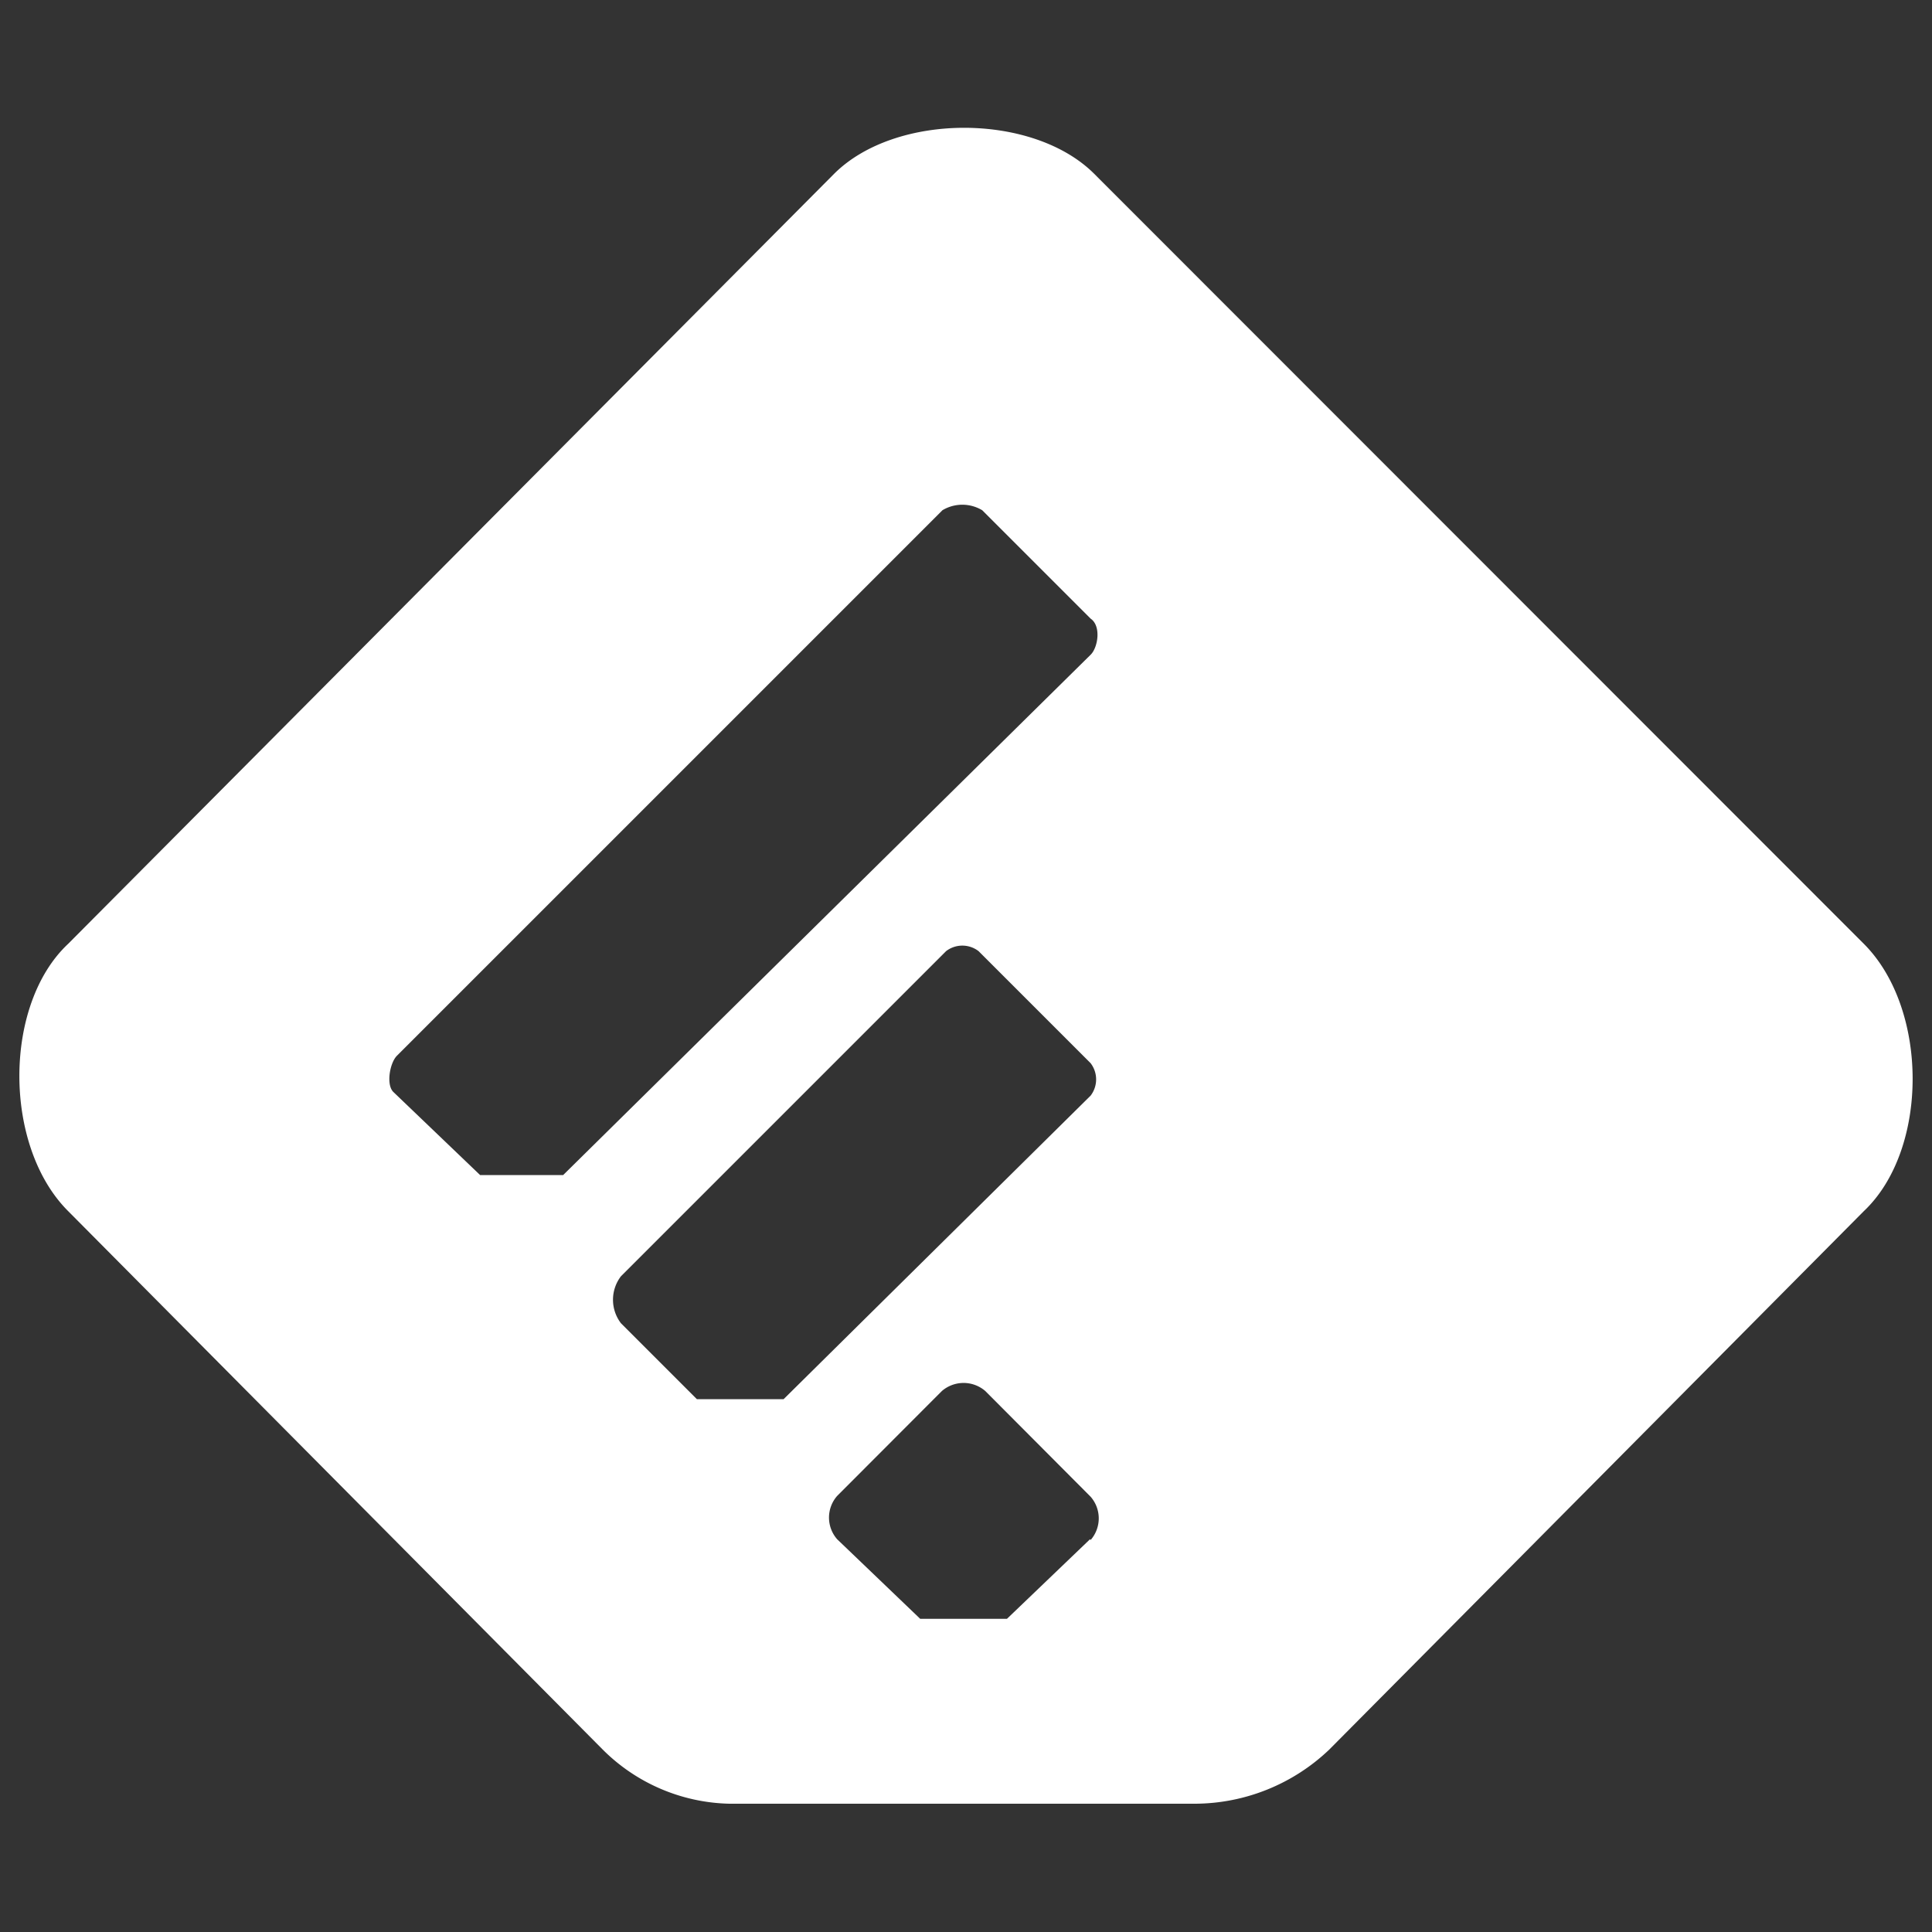 <svg id="レイヤー_1" data-name="レイヤー 1" xmlns="http://www.w3.org/2000/svg" width="100" height="100" viewBox="0 0 100 100">
  <rect x="0" y="0" width="100" height="100" fill="#333333" stroke="none"/>
  <defs>
    <style>
      .cls-1 {
        fill: #fff;
      }
    </style>
  </defs>
  <title>feedly</title>
  <path class="cls-1" d="M31.2,90.56,3.53,62.69C.16,59.33.16,52,3.53,48.85L43.17,9c3.18-3.18,10.29-3.18,13.47,0L96.47,48.85c3.37,3.37,3.37,10.66,0,13.84L68.8,90.56a10.12,10.12,0,0,1-6.92,2.8H37.75A9.56,9.56,0,0,1,31.2,90.56ZM56.45,79.71a1.7,1.7,0,0,0,0-2.24L51,72a1.72,1.72,0,0,0-2.25,0l-5.42,5.43a1.7,1.7,0,0,0,0,2.24l4.3,4.12h4.49l4.3-4.12Zm0-23a1.38,1.38,0,0,0,0-1.68l-5.8-5.8a1.38,1.38,0,0,0-1.68,0L32.14,66.06a2,2,0,0,0,0,2.43l3.93,3.93h4.49L56.45,56.71Zm0-22.82c.38-.37.56-1.49,0-1.87l-5.61-5.61a2,2,0,0,0-2.06,0L20.54,54.65c-.37.38-.56,1.5-.18,1.87l4.49,4.3h4.3l27.3-26.93Z"/>
</svg>
